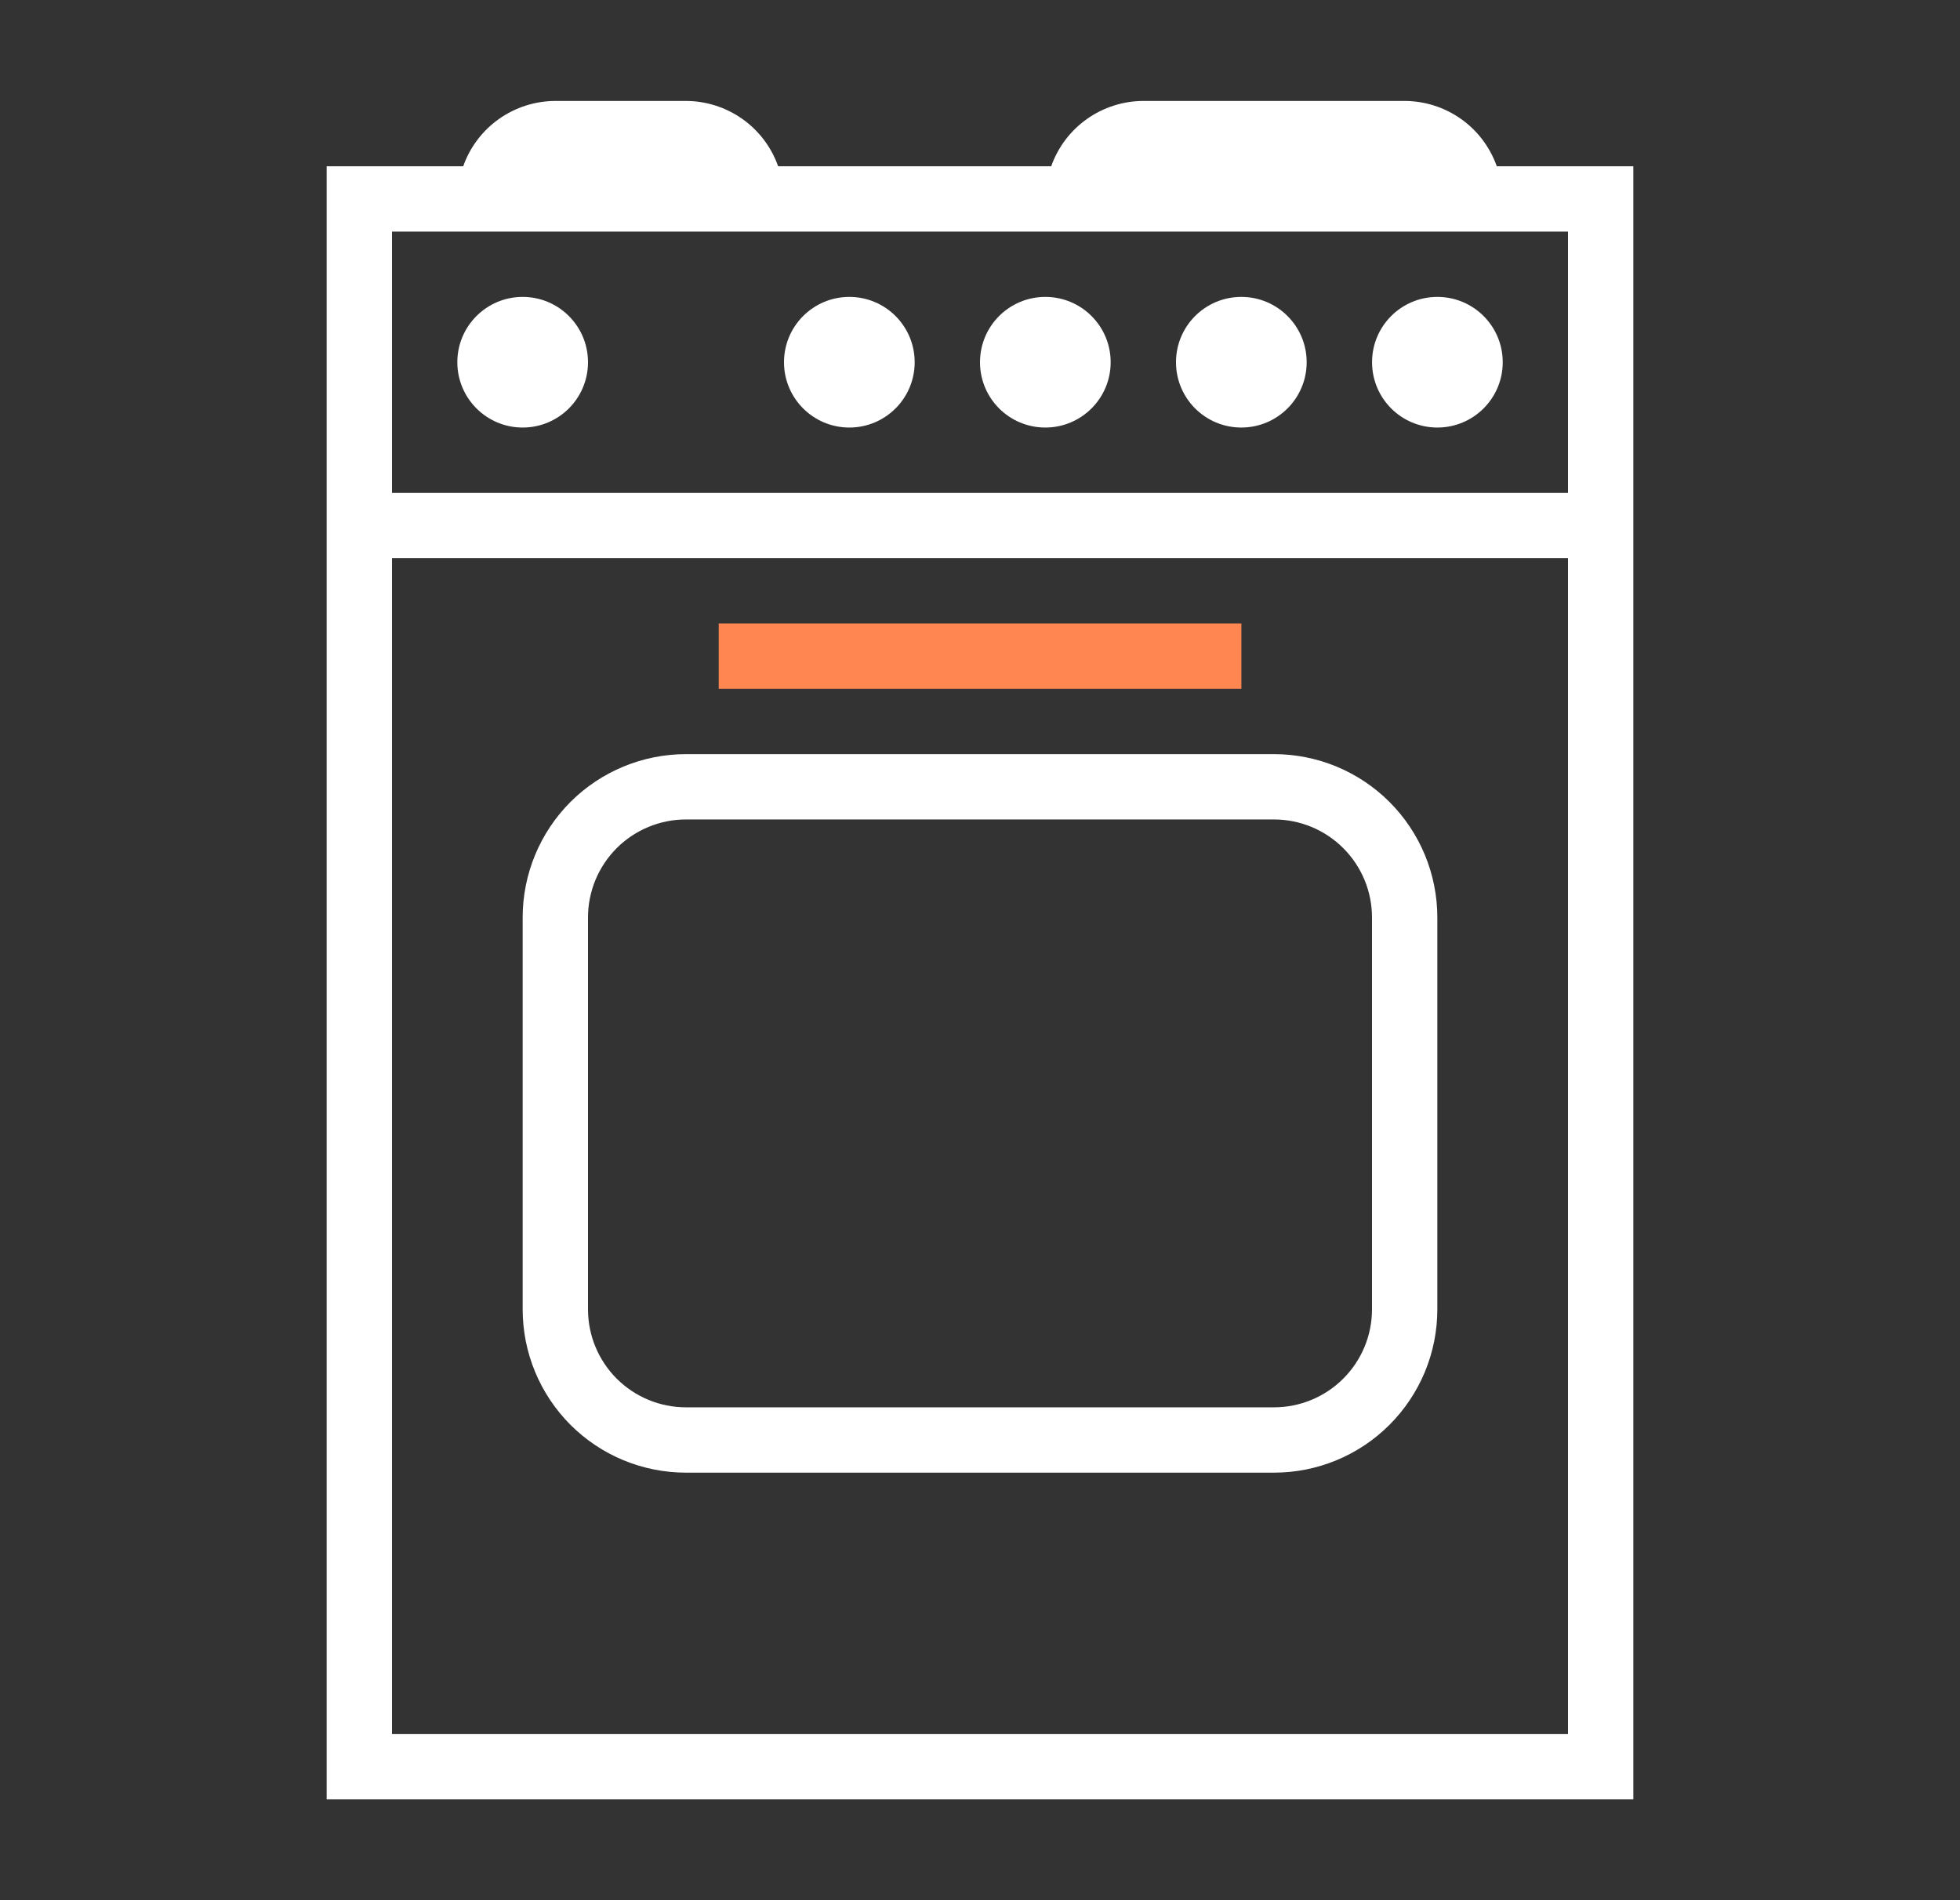 <svg width="33" height="32" viewBox="0 0 33 32" fill="none" xmlns="http://www.w3.org/2000/svg">
<rect x="0" y="0" width="33" height="32" fill="#333333" stroke="none"/>
<path d="M25.201 2.8C25.087 2.479 24.878 2.201 24.6 2.004C24.322 1.807 23.99 1.701 23.65 1.7H19.25C18.91 1.701 18.578 1.807 18.3 2.004C18.022 2.201 17.812 2.479 17.699 2.8H13.101C12.988 2.479 12.778 2.201 12.5 2.004C12.222 1.807 11.89 1.701 11.55 1.7H9.35C9.01 1.701 8.678 1.807 8.4 2.004C8.122 2.201 7.912 2.479 7.799 2.8H5.5V30.3H27.5V2.8H25.201ZM26.4 3.9V8.3H6.6V3.9H26.4ZM6.6 29.2V9.4H26.4V29.2H6.6Z" fill="white"/>
<path d="M8.8 7.2C9.408 7.2 9.9 6.708 9.9 6.1C9.9 5.492 9.408 5 8.8 5C8.193 5 7.7 5.492 7.7 6.1C7.7 6.708 8.193 7.2 8.8 7.2Z" fill="white"/>
<path d="M17.6 7.2C18.207 7.2 18.7 6.708 18.7 6.1C18.7 5.492 18.207 5 17.6 5C16.992 5 16.5 5.492 16.5 6.1C16.5 6.708 16.992 7.2 17.6 7.2Z" fill="white"/>
<path d="M14.3 7.2C14.908 7.2 15.4 6.708 15.4 6.1C15.4 5.492 14.908 5 14.3 5C13.693 5 13.2 5.492 13.2 6.1C13.2 6.708 13.693 7.2 14.3 7.2Z" fill="white"/>
<path d="M20.9 7.2C21.507 7.2 22 6.708 22 6.1C22 5.492 21.507 5 20.9 5C20.292 5 19.8 5.492 19.8 6.1C19.8 6.708 20.292 7.2 20.9 7.2Z" fill="white"/>
<path d="M24.201 7.2C24.808 7.2 25.301 6.708 25.301 6.1C25.301 5.492 24.808 5 24.201 5C23.593 5 23.101 5.492 23.101 6.1C23.101 6.708 23.593 7.2 24.201 7.2Z" fill="white"/>
<path d="M20.901 10.5H12.101V11.6H20.901V10.5Z" fill="#FF8651"/>
<path d="M21.45 12.7H11.55C10.82 12.7 10.121 12.99 9.605 13.505C9.09 14.021 8.8 14.721 8.8 15.45V22.05C8.8 22.411 8.871 22.769 9.009 23.102C9.147 23.436 9.35 23.739 9.605 23.995C9.861 24.25 10.164 24.453 10.497 24.591C10.831 24.729 11.189 24.8 11.55 24.8H21.45C21.811 24.8 22.169 24.729 22.502 24.591C22.836 24.453 23.139 24.25 23.394 23.995C23.65 23.739 23.852 23.436 23.991 23.102C24.129 22.769 24.2 22.411 24.2 22.05V15.45C24.2 14.721 23.91 14.021 23.394 13.505C22.879 12.99 22.179 12.7 21.45 12.7ZM23.1 22.05C23.1 22.488 22.926 22.907 22.616 23.217C22.307 23.526 21.887 23.7 21.45 23.7H11.55C11.112 23.7 10.693 23.526 10.383 23.217C10.074 22.907 9.9 22.488 9.9 22.05V15.45C9.9 15.012 10.074 14.593 10.383 14.283C10.693 13.974 11.112 13.8 11.55 13.8H21.45C21.887 13.8 22.307 13.974 22.616 14.283C22.926 14.593 23.1 15.012 23.1 15.45V22.05Z" fill="white"/>
</svg>
